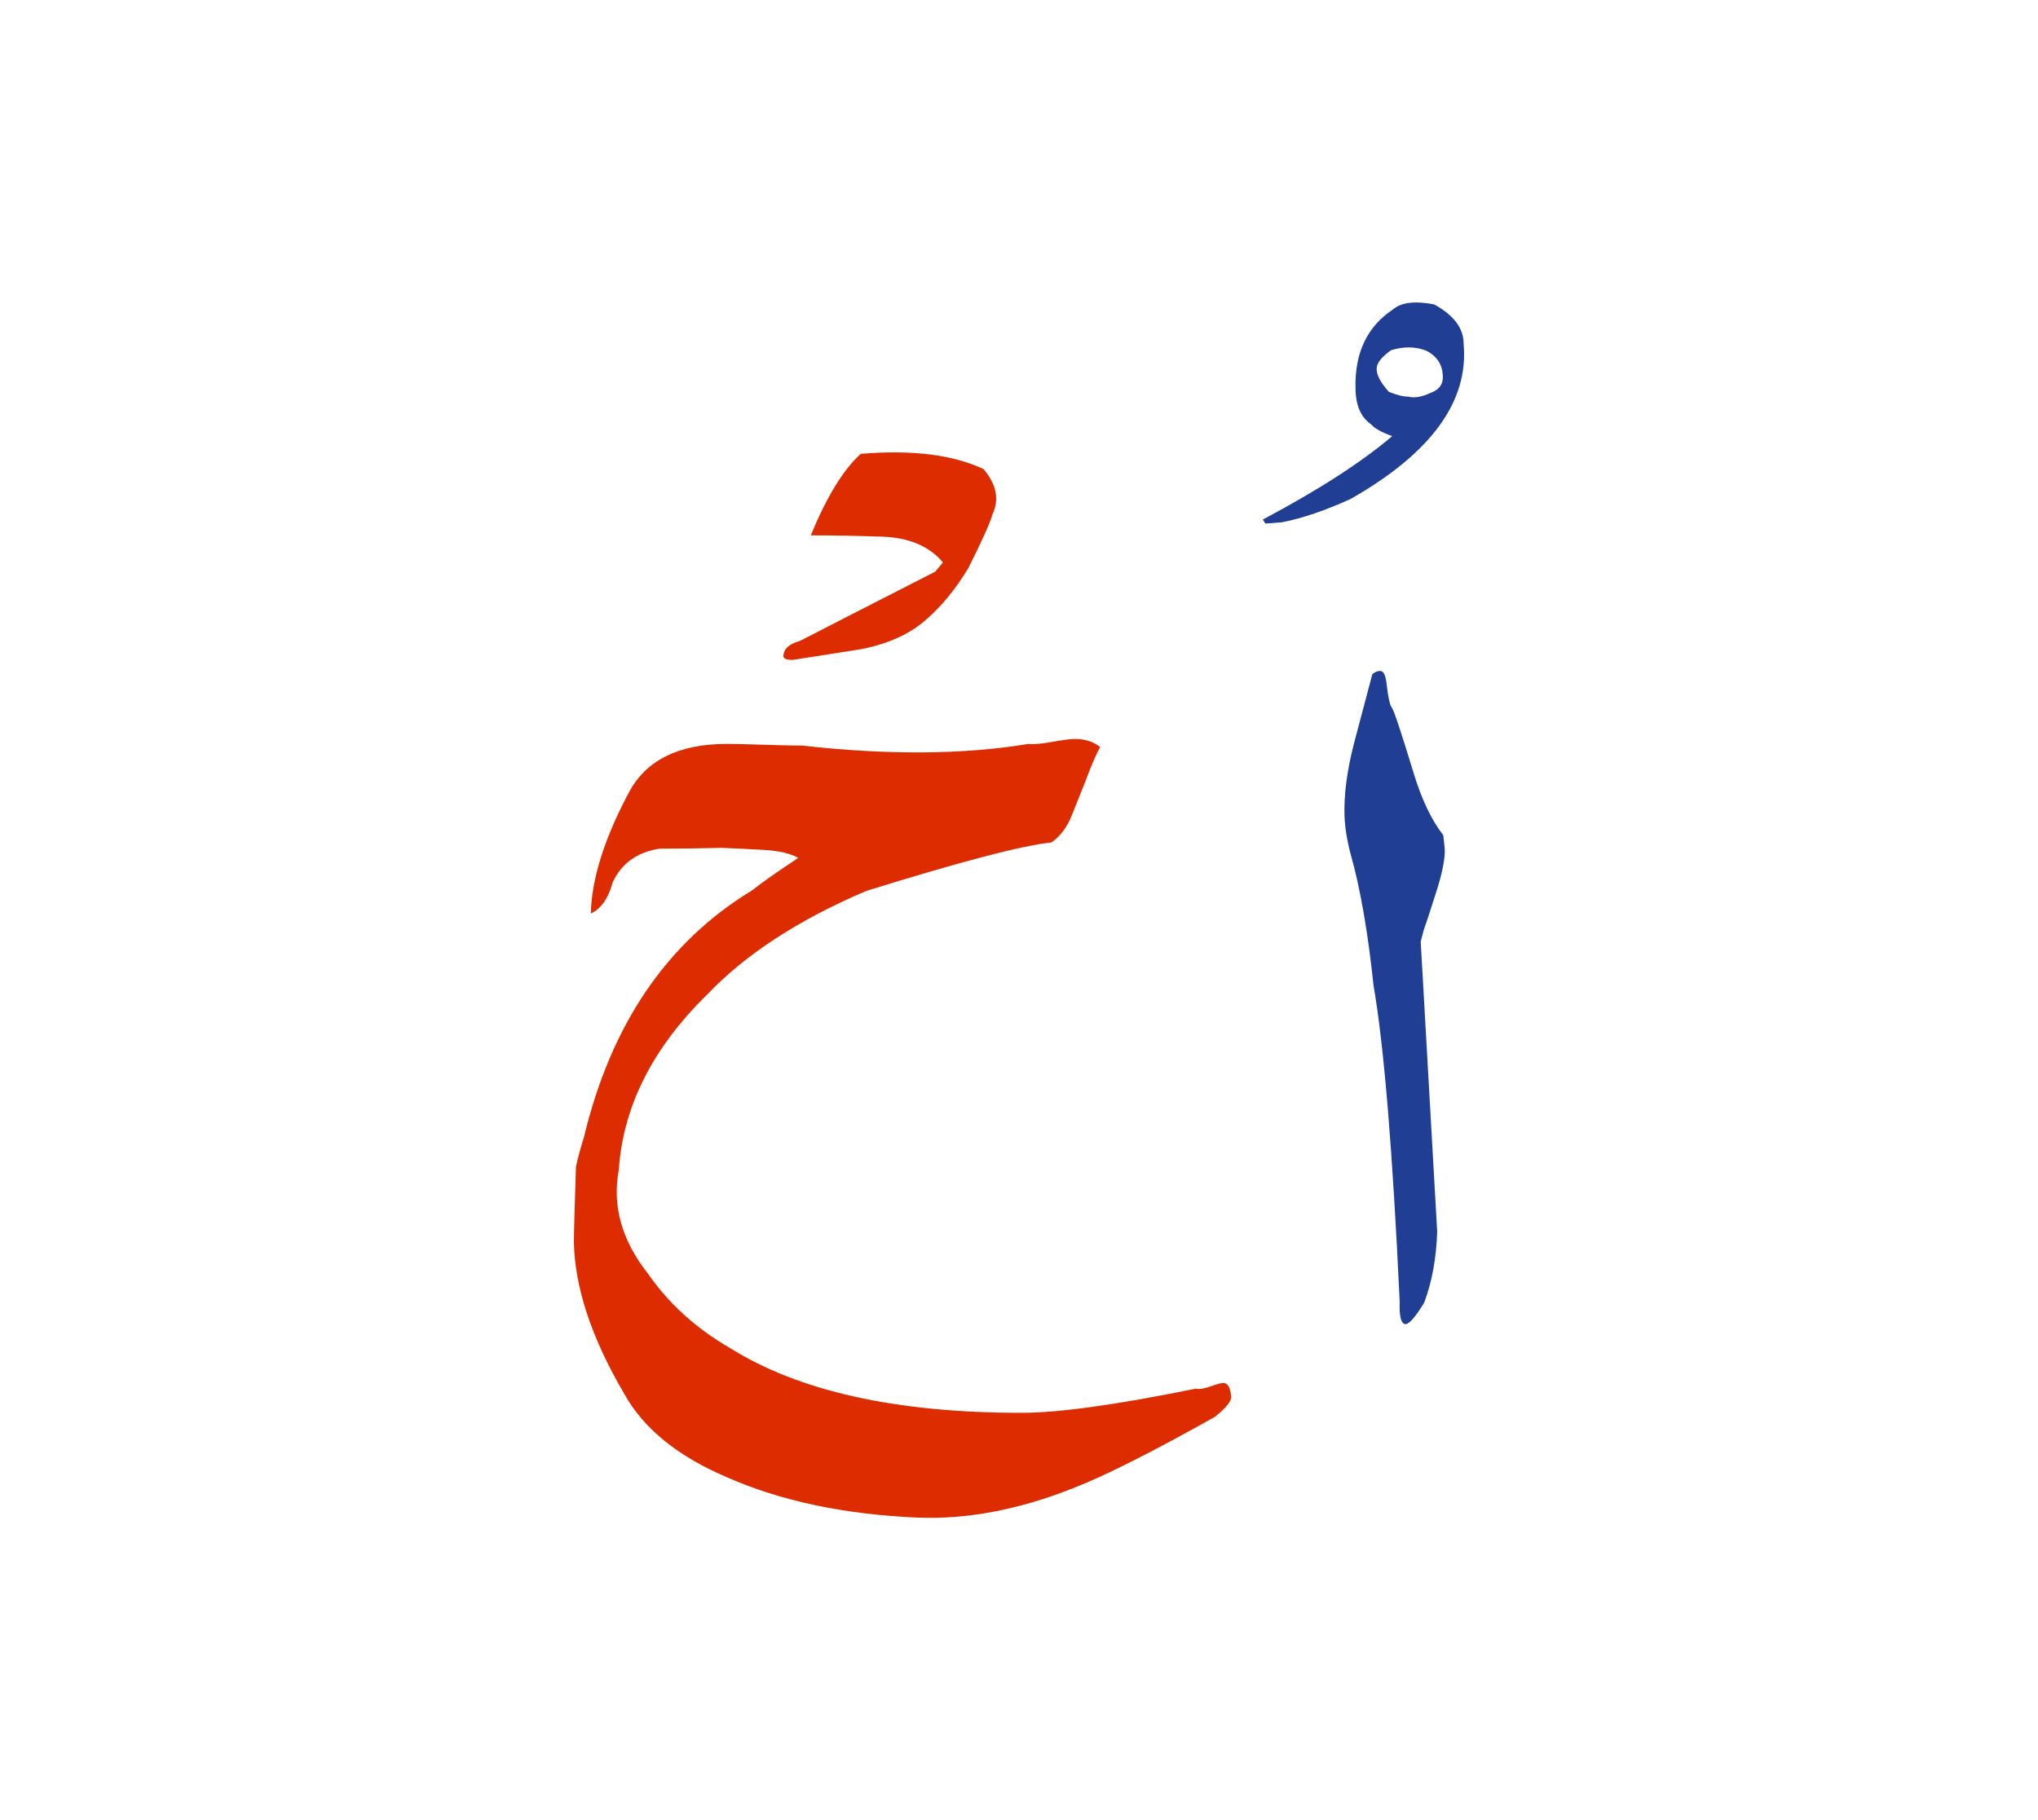 <svg id="vector" xmlns="http://www.w3.org/2000/svg" width="75" height="67" viewBox="0 0 83 73"><path fill="#213e95" d="M58.531,49.591c-0.033,1.075 -0.207,2.032 -0.525,2.889c-0.342,0.566 -0.594,0.862 -0.756,0.885c-0.186,0 -0.27,-0.308 -0.246,-0.918c-0.287,-6.137 -0.639,-10.426 -1.064,-12.868c-0.23,-2.189 -0.543,-3.981 -0.936,-5.37c-0.145,-0.542 -0.223,-1.046 -0.246,-1.505c-0.033,-0.857 0.09,-1.842 0.375,-2.957l0.756,-2.856c0.102,-0.09 0.207,-0.134 0.33,-0.134c0.129,0 0.219,0.19 0.258,0.577c0.057,0.498 0.123,0.806 0.207,0.918c0.084,0.106 0.375,0.985 0.879,2.637c0.326,1.086 0.734,1.937 1.215,2.559c0.029,0.219 0.051,0.426 0.063,0.627c0,0.403 -0.117,0.969 -0.354,1.702c-0.234,0.733 -0.396,1.237 -0.498,1.512l-0.129,0.493L58.531,49.591z" id="path_0"/><path fill="#213e95" d="M52.205,20.702l-0.672,0.05l-0.102,-0.163c2.268,-1.204 4.02,-2.335 5.27,-3.398c-0.426,-0.151 -0.711,-0.308 -0.857,-0.476c-0.426,-0.292 -0.639,-0.79 -0.639,-1.49c-0.033,-1.433 0.477,-2.498 1.529,-3.197c0.336,-0.286 0.895,-0.353 1.674,-0.202c0.801,0.442 1.199,0.969 1.199,1.596c0.219,2.352 -1.316,4.457 -4.598,6.327C53.975,20.22 53.039,20.54 52.205,20.702L52.205,20.702zM58.285,15.421c0.314,-0.118 0.477,-0.331 0.477,-0.622c0,-0.493 -0.225,-0.856 -0.672,-1.086c-0.443,-0.174 -0.926,-0.18 -1.445,-0.017c-0.363,0.263 -0.555,0.498 -0.576,0.706c-0.033,0.252 0.135,0.583 0.492,0.985c0.33,0.135 0.594,0.196 0.789,0.196C57.602,15.651 57.91,15.595 58.285,15.421z" id="path_1"/><path fill="#DD2C00" d="M23.787,45.727c1.104,-4.586 3.383,-7.929 6.836,-10.028c0.41,-0.325 1.037,-0.767 1.889,-1.327c-0.336,-0.185 -0.801,-0.291 -1.395,-0.325c-0.588,-0.034 -1.164,-0.062 -1.719,-0.084c-0.846,0.022 -1.691,0.033 -2.547,0.033c-0.92,0.151 -1.553,0.611 -1.9,1.378c-0.178,0.644 -0.469,1.069 -0.889,1.265c0.033,-1.411 0.549,-3.051 1.545,-4.922c0.701,-1.327 2.033,-1.988 4.004,-1.988c0.291,0 0.789,0.011 1.488,0.034c0.701,0.022 1.221,0.034 1.563,0.034c3.512,0.392 6.58,0.37 9.217,-0.067c0.219,0.023 0.543,-0.005 0.975,-0.084c0.436,-0.078 0.744,-0.118 0.93,-0.118c0.414,0 0.756,0.112 1.02,0.331c-0.168,0.302 -0.371,0.778 -0.611,1.422c-0.174,0.442 -0.357,0.896 -0.549,1.372c-0.189,0.477 -0.465,0.84 -0.828,1.092c-1.182,0.118 -3.689,0.778 -7.531,1.971c-2.754,1.17 -4.922,2.582 -6.496,4.233c-2.217,2.173 -3.414,4.552 -3.588,7.134c-0.275,1.467 0.123,2.877 1.193,4.232c0.844,1.215 1.953,2.223 3.33,3.019c2.813,1.764 6.77,2.643 11.877,2.643c1.523,0 3.891,-0.331 7.105,-0.986c0.129,0.034 0.324,0.006 0.588,-0.089s0.436,-0.14 0.525,-0.14c0.174,0 0.281,0.163 0.314,0.493c0.061,0.196 -0.156,0.493 -0.654,0.885c-2.566,1.439 -4.475,2.402 -5.746,2.895c-2.217,0.885 -4.34,1.289 -6.365,1.21c-2.984,-0.129 -5.572,-0.678 -7.756,-1.641c-2.004,-0.851 -3.398,-1.982 -4.184,-3.393c-1.338,-2.279 -2.02,-4.339 -2.055,-6.188c0,-0.347 0.029,-1.372 0.084,-3.068C23.514,46.678 23.619,46.27 23.787,45.727z" id="path_2"/><path fill="#DD2C00" d="M32.578,25.535c1.227,-0.633 3.063,-1.573 5.51,-2.822c0.213,-0.252 0.314,-0.375 0.314,-0.375c-0.555,-0.667 -1.395,-1.02 -2.51,-1.053c-0.963,-0.033 -1.92,-0.05 -2.871,-0.05c0.654,-1.591 1.338,-2.699 2.037,-3.321c2.088,-0.173 3.752,0.034 5,0.622c0.527,0.627 0.645,1.237 0.365,1.836c-0.113,0.386 -0.443,1.114 -0.986,2.195c-0.527,0.868 -1.107,1.579 -1.758,2.133c-0.645,0.56 -1.5,0.947 -2.576,1.165c-1.871,0.297 -2.811,0.442 -2.822,0.442c-0.252,0 -0.375,-0.05 -0.375,-0.145C31.906,25.866 32.131,25.658 32.578,25.535z" id="path_3"/></svg>